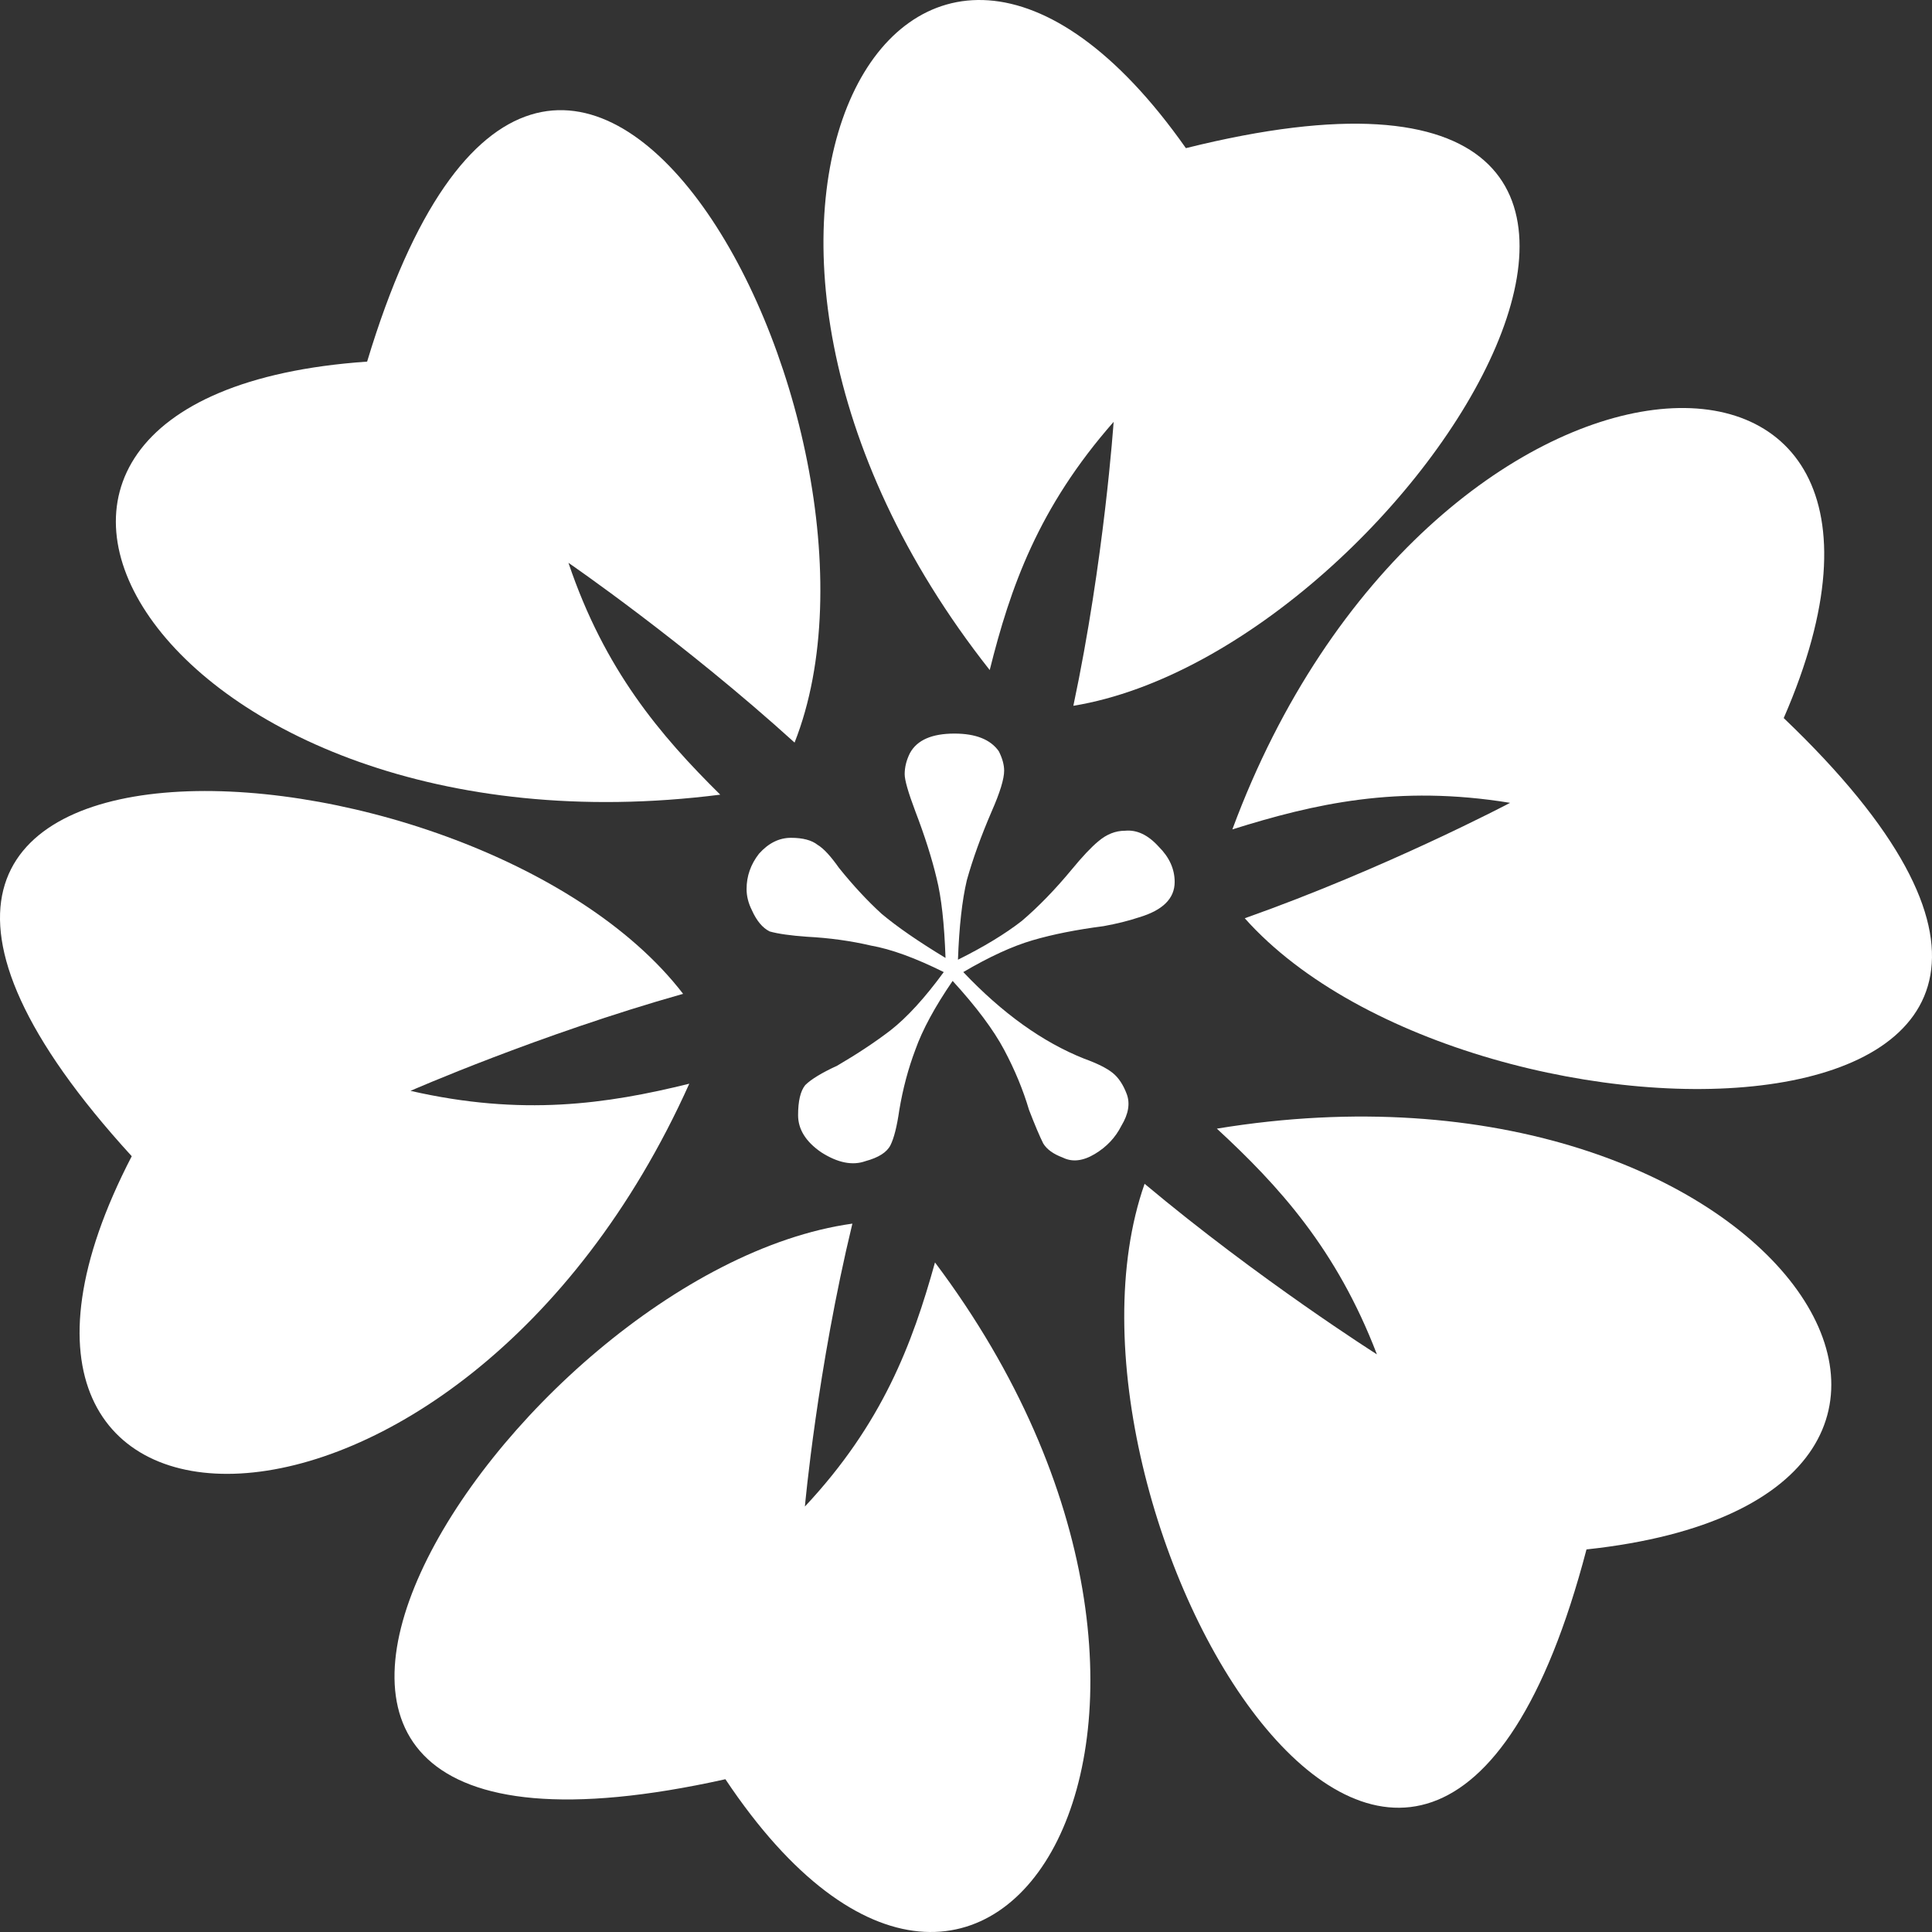 <svg width="180" height="180" viewBox="0 0 180 180" fill="none" xmlns="http://www.w3.org/2000/svg">
    <rect x="0" y="0" width="180" height="180" fill="#333333" stroke="none"/>
    <path d="M147.81 144.357C193.022 139.504 165.51 96.589 113.372 105.153C119.144 110.482 124.531 116.381 128.283 126.182C128.283 126.182 117.316 119.236 106.639 110.291C96.057 140.456 132.515 202.687 147.81 144.357Z" fill="white" />
    <path d="M67.584 165.766C92.594 203.258 118.567 159.486 87.111 117.618C84.995 125.23 82.205 132.652 74.99 140.36C74.99 140.36 76.145 127.514 79.415 114.002C47.383 118.474 8.135 178.993 67.584 165.766Z" fill="white" />
    <path d="M64.219 100.966C56.523 102.869 48.636 104.011 38.246 101.632C38.246 101.632 50.175 96.399 63.642 92.593C44.114 67.186 -28.61 62.999 12.274 107.722C-8.505 147.783 42.767 148.734 64.219 100.966Z" fill="white" />
    <path d="M67.103 74.037C61.523 68.518 56.329 62.428 52.962 52.437C52.962 52.437 63.639 59.764 74.029 69.184C85.764 39.496 51.615 -24.068 34.204 33.691C-11.2 36.832 14.676 80.698 67.103 74.037Z" fill="white" />
    <path d="M103.754 39.304C103.754 39.304 102.888 52.15 100.002 65.758C131.843 60.524 169.648 -0.946 110.487 13.803C84.514 -23.117 59.696 21.225 92.21 62.427C94.134 54.72 96.731 47.297 103.754 39.304Z" fill="white" />
    <path d="M114.816 77.273C122.416 74.895 130.208 73.087 140.693 74.799C140.693 74.799 129.15 80.889 115.971 85.552C137.326 109.531 210.05 108.77 166.185 66.901C184.173 25.604 132.997 28.173 114.816 77.273Z" fill="white" />
    <path d="M80.645 108.177C79.431 108.616 78.052 108.342 76.507 107.354C75.073 106.367 74.356 105.214 74.356 103.898C74.356 102.581 74.577 101.648 75.018 101.1C75.57 100.551 76.563 99.948 77.997 99.289C79.873 98.192 81.528 97.095 82.962 95.997C84.507 94.79 86.162 92.98 87.927 90.566C85.279 89.249 83.017 88.426 81.141 88.097C79.266 87.658 77.28 87.384 75.183 87.274C73.639 87.164 72.48 87 71.708 86.78C71.046 86.451 70.495 85.793 70.053 84.805C69.722 84.147 69.557 83.488 69.557 82.83C69.557 81.623 69.943 80.526 70.715 79.538C71.598 78.55 72.591 78.057 73.694 78.057C74.797 78.057 75.625 78.276 76.177 78.715C76.728 79.044 77.39 79.757 78.162 80.855C79.487 82.501 80.811 83.927 82.134 85.134C83.569 86.341 85.555 87.713 88.092 89.249C87.982 86.067 87.706 83.598 87.265 81.842C86.823 79.977 86.162 77.892 85.279 75.588C84.617 73.832 84.286 72.68 84.286 72.131C84.286 71.473 84.451 70.815 84.782 70.156C85.444 68.949 86.823 68.346 88.92 68.346C90.906 68.346 92.285 68.894 93.057 69.992C93.388 70.65 93.554 71.254 93.554 71.802C93.554 72.57 93.168 73.832 92.395 75.588C91.402 77.892 90.63 80.032 90.078 82.007C89.637 83.872 89.361 86.341 89.251 89.414C91.678 88.207 93.664 87 95.209 85.793C96.753 84.476 98.298 82.885 99.843 81.019C100.836 79.812 101.663 78.934 102.325 78.386C103.097 77.728 103.925 77.398 104.808 77.398C105.911 77.289 106.959 77.782 107.952 78.88C108.945 79.867 109.441 80.965 109.441 82.171C109.441 82.94 109.166 83.598 108.614 84.147C108.062 84.695 107.235 85.134 106.132 85.463C105.139 85.793 104.035 86.067 102.822 86.286C100.284 86.615 98.077 87.054 96.202 87.603C94.326 88.152 92.175 89.139 89.747 90.566C93.388 94.406 97.139 97.095 101.001 98.631C102.215 99.07 103.097 99.509 103.649 99.948C104.201 100.386 104.642 101.045 104.973 101.923C105.304 102.8 105.139 103.788 104.477 104.885C103.925 105.983 103.097 106.86 101.994 107.519C100.891 108.177 99.898 108.287 99.015 107.848C98.132 107.519 97.526 107.08 97.195 106.531C96.864 105.873 96.422 104.83 95.871 103.404C95.319 101.539 94.547 99.673 93.554 97.808C92.561 95.942 90.961 93.803 88.754 91.389C87.099 93.803 85.941 95.942 85.279 97.808C84.617 99.564 84.12 101.429 83.789 103.404C83.569 104.94 83.293 106.037 82.962 106.696C82.631 107.354 81.859 107.848 80.645 108.177Z" fill="white" />
</svg>